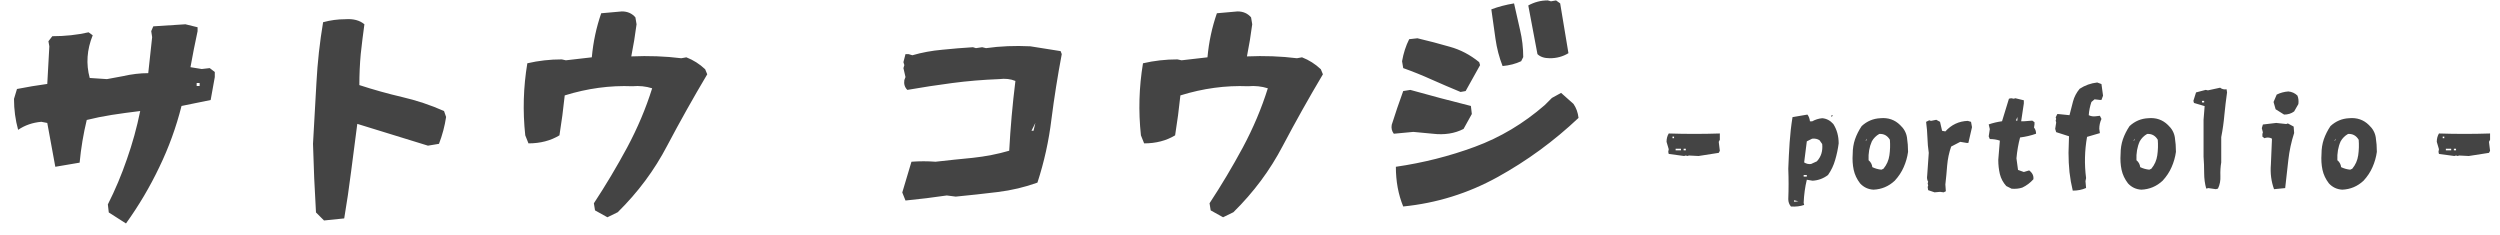 <svg width="383" height="36" viewBox="0 0 383 36" fill="none" xmlns="http://www.w3.org/2000/svg">
<path d="M19.301 34.234L16.664 32.547L16.523 31.316C17.648 29.09 18.621 26.781 19.441 24.391C20.285 22 20.965 19.539 21.48 17.008C19.934 17.195 18.48 17.395 17.121 17.605C15.785 17.816 14.508 18.074 13.289 18.379C12.773 20.512 12.41 22.691 12.199 24.918L8.473 25.551L7.242 18.836L6.328 18.66C4.992 18.777 3.809 19.188 2.777 19.891C2.355 18.367 2.145 16.785 2.145 15.145L2.602 13.633C4.148 13.328 5.695 13.07 7.242 12.859L7.559 7.094L7.418 6.32L8.016 5.547C9.984 5.547 11.836 5.348 13.57 4.949L14.203 5.406C13.312 7.609 13.16 9.789 13.746 11.945L16.383 12.121L18.844 11.664C20.18 11.359 21.469 11.207 22.711 11.207L23.309 5.688L23.168 4.773L23.484 4.035L28.406 3.719L30.27 4.176V4.773C29.871 6.625 29.508 8.465 29.18 10.293L30.902 10.574L32.133 10.434L32.906 11.031V11.805C32.695 12.93 32.484 14.102 32.273 15.32L27.809 16.234C26.988 19.492 25.852 22.621 24.398 25.621C22.969 28.621 21.27 31.492 19.301 34.234ZM30.586 13.176V12.719H30.129V13.176H30.586ZM49.639 33.777L48.409 32.547C48.198 29.055 48.045 25.551 47.952 22.035C48.139 18.871 48.315 15.742 48.479 12.648C48.643 9.555 48.983 6.473 49.499 3.402C50.624 3.098 51.749 2.945 52.874 2.945C54.116 2.852 55.1 3.109 55.827 3.719C55.616 5.242 55.428 6.766 55.264 8.289C55.124 9.812 55.053 11.395 55.053 13.035C57.209 13.738 59.389 14.348 61.592 14.863C63.819 15.379 65.963 16.094 68.026 17.008L68.342 17.922C68.131 19.328 67.768 20.699 67.252 22.035L65.565 22.316L54.737 18.977C54.432 21.414 54.116 23.852 53.788 26.289C53.483 28.727 53.131 31.117 52.733 33.461L49.639 33.777ZM93.056 33.285L91.157 32.23L90.982 31.141C92.786 28.398 94.486 25.551 96.079 22.598C97.673 19.621 98.95 16.598 99.911 13.527C98.95 13.223 97.942 13.117 96.888 13.211C93.442 13.07 89.986 13.539 86.517 14.617C86.306 16.656 86.036 18.695 85.708 20.734C84.349 21.555 82.767 21.965 80.962 21.965L80.47 20.734C80.071 17.031 80.177 13.352 80.786 9.695C82.497 9.297 84.255 9.098 86.06 9.098L86.692 9.238L90.665 8.781C90.876 6.438 91.357 4.188 92.107 2.031L95.271 1.75C96.138 1.75 96.829 2.055 97.345 2.664L97.521 3.719C97.31 5.359 97.04 7 96.712 8.641C99.361 8.523 101.915 8.617 104.376 8.922L105.15 8.781C106.228 9.203 107.189 9.812 108.032 10.609L108.349 11.383C106.216 14.969 104.165 18.625 102.196 22.352C100.251 26.078 97.732 29.465 94.638 32.512L93.056 33.285ZM138.721 30.719L138.229 29.488L139.635 24.777C140.877 24.684 142.108 24.684 143.326 24.777C145.178 24.566 147.076 24.367 149.022 24.18C150.99 23.969 152.854 23.605 154.612 23.09C154.799 19.551 155.115 15.988 155.561 12.402C154.834 12.098 154.002 12.004 153.065 12.121C150.604 12.215 148.213 12.414 145.893 12.719C143.572 13.023 141.276 13.375 139.002 13.773C138.604 13.375 138.451 12.871 138.545 12.262L138.721 11.805L138.405 10.434L138.545 9.977L138.405 9.52L138.721 8.289H139.178L139.776 8.465C141.229 8.043 142.752 7.762 144.346 7.621C145.94 7.457 147.51 7.328 149.057 7.234L149.514 7.375L150.463 7.234L151.061 7.375C153.217 7.07 155.479 6.977 157.846 7.094L162.487 7.832L162.662 8.289C162.03 11.641 161.502 14.969 161.08 18.273C160.682 21.578 159.967 24.812 158.936 27.977C156.99 28.68 154.963 29.16 152.854 29.418C150.744 29.676 148.6 29.91 146.42 30.121L145.049 29.945C142.987 30.25 140.877 30.508 138.721 30.719ZM158.338 20.031L158.619 18.836L158.022 20.031H158.338ZM187.376 33.285L185.477 32.23L185.302 31.141C187.106 28.398 188.805 25.551 190.399 22.598C191.993 19.621 193.27 16.598 194.231 13.527C193.27 13.223 192.262 13.117 191.208 13.211C187.762 13.07 184.305 13.539 180.837 14.617C180.626 16.656 180.356 18.695 180.028 20.734C178.669 21.555 177.087 21.965 175.282 21.965L174.79 20.734C174.391 17.031 174.497 13.352 175.106 9.695C176.817 9.297 178.575 9.098 180.38 9.098L181.012 9.238L184.985 8.781C185.196 6.438 185.677 4.188 186.427 2.031L189.591 1.75C190.458 1.75 191.149 2.055 191.665 2.664L191.841 3.719C191.63 5.359 191.36 7 191.032 8.641C193.68 8.523 196.235 8.617 198.696 8.922L199.47 8.781C200.548 9.203 201.509 9.812 202.352 10.609L202.669 11.383C200.536 14.969 198.485 18.625 196.516 22.352C194.571 26.078 192.052 29.465 188.958 32.512L187.376 33.285ZM214.972 31.633C214.222 29.805 213.847 27.777 213.847 25.551C218.042 24.941 222.074 23.922 225.941 22.492C229.831 21.062 233.406 18.93 236.663 16.094L237.753 15.004L239.16 14.23L241.058 15.918C241.48 16.527 241.738 17.242 241.831 18.062C238.058 21.625 233.921 24.648 229.421 27.133C224.921 29.617 220.105 31.117 214.972 31.633ZM213.531 20.488C213.226 20.09 213.12 19.633 213.214 19.117C213.753 17.406 214.339 15.684 214.972 13.949L216.062 13.773C217.632 14.195 219.179 14.617 220.702 15.039C222.226 15.438 223.773 15.836 225.343 16.234L225.484 17.465L224.218 19.75C222.859 20.453 221.288 20.699 219.507 20.488L216.519 20.207L213.531 20.488ZM223.761 14.09C222.285 13.48 220.808 12.848 219.331 12.191C217.878 11.535 216.425 10.949 214.972 10.434L214.796 9.379C215.007 8.16 215.37 7.035 215.886 6.004L217.152 5.863C218.839 6.262 220.492 6.695 222.109 7.164C223.726 7.609 225.226 8.395 226.609 9.52L226.749 9.977C226.023 11.289 225.285 12.613 224.535 13.949L223.761 14.09ZM230.195 10.117C229.679 8.805 229.316 7.41 229.105 5.934C228.894 4.457 228.683 2.957 228.472 1.434C229.527 1.035 230.687 0.73 231.952 0.52C232.257 1.832 232.562 3.18 232.867 4.562C233.195 5.945 233.359 7.34 233.359 8.746L233.042 9.379C232.199 9.777 231.249 10.023 230.195 10.117ZM237.437 8.922C236.593 8.922 235.96 8.711 235.538 8.289L234.132 0.836C235.07 0.32 236.066 0.062 237.12 0.062L237.613 0.203L238.386 0.062L239.019 0.52L240.285 8.148C239.441 8.664 238.492 8.922 237.437 8.922Z" fill="#444444"/>
<path d="M274.373 31.637C274.101 31.315 273.965 30.938 273.965 30.505C274.027 28.959 274.027 27.406 273.965 25.848C274.014 24.499 274.082 23.17 274.169 21.858C274.256 20.547 274.404 19.242 274.614 17.943L276.896 17.554C277.107 17.814 277.237 18.16 277.286 18.593H277.62C278.103 18.321 278.616 18.16 279.16 18.11C279.816 18.16 280.385 18.457 280.867 19.001C281.411 19.855 281.684 20.844 281.684 21.97C281.572 22.836 281.393 23.683 281.146 24.512C280.91 25.34 280.546 26.107 280.051 26.812C279.346 27.344 278.56 27.635 277.694 27.685L276.804 27.536C276.532 28.662 276.371 29.843 276.321 31.08L276.396 31.395C275.802 31.606 275.128 31.686 274.373 31.637ZM275.505 30.839L274.855 30.672V30.913L275.505 30.839ZM276.804 27.054V26.812H276.321V27.054H276.804ZM278.344 24.716C278.999 24.011 279.271 23.126 279.16 22.062L278.752 21.487C278.43 21.277 278.053 21.197 277.62 21.246L276.804 21.654L276.396 24.883C276.729 25.093 277.082 25.174 277.453 25.124L278.344 24.716ZM280.626 17.943L280.533 17.702L280.793 17.628L280.626 17.943ZM287.008 29.058C286.192 29.008 285.511 28.686 284.967 28.093C284.472 27.45 284.144 26.757 283.984 26.015C283.823 25.26 283.773 24.45 283.835 23.584C283.835 22.78 283.953 22.032 284.188 21.339C284.435 20.634 284.775 19.96 285.208 19.316C286.025 18.562 286.977 18.16 288.066 18.11C289.266 17.999 290.274 18.345 291.09 19.149C291.684 19.694 292.036 20.331 292.148 21.061C292.259 21.778 292.315 22.514 292.315 23.269C292.203 24.073 291.981 24.852 291.647 25.606C291.325 26.349 290.867 27.041 290.274 27.685C289.346 28.55 288.257 29.008 287.008 29.058ZM288.548 25.848C289.043 25.254 289.346 24.567 289.457 23.788C289.569 23.009 289.593 22.217 289.531 21.413C289.148 20.77 288.604 20.473 287.899 20.523C287.416 20.795 287.039 21.172 286.767 21.654C286.383 22.508 286.216 23.473 286.266 24.549C286.6 24.821 286.792 25.174 286.841 25.606C287.274 25.817 287.738 25.947 288.233 25.996L288.548 25.848ZM285.95 21.487L286.025 21.246L285.783 21.58L285.95 21.487ZM296.377 29.466L295.394 29.132L295.32 28.649L295.394 28.408L295.32 28.093L295.394 27.852C295.233 27.579 295.184 27.258 295.246 26.887L295.487 23.417C295.375 22.675 295.307 21.902 295.283 21.098C295.258 20.294 295.19 19.483 295.079 18.667L295.561 18.426L295.821 18.519L296.637 18.352L297.212 18.667L297.528 20.04L298.029 20.133C298.957 19.106 300.101 18.568 301.461 18.519L301.962 18.667L302.111 19.483L301.554 21.895H301.294L300.311 21.729L298.919 22.452C298.598 23.367 298.394 24.326 298.307 25.328C298.233 26.318 298.14 27.295 298.029 28.26L298.103 29.299L297.769 29.466L297.212 29.392L296.377 29.466ZM308.177 28.909L307.361 28.501C306.879 27.969 306.551 27.357 306.378 26.664C306.217 25.971 306.136 25.248 306.136 24.493L306.378 21.543C305.895 21.382 305.382 21.302 304.838 21.302L304.671 20.894L304.838 19.78L304.671 19.057C305.326 18.834 306.007 18.673 306.712 18.574L307.769 15.123L308.103 15.049L308.511 15.123L308.753 15.049L310.051 15.364V15.847L309.643 18.574H310.144L311.35 18.481L311.684 18.723V19.057L311.61 19.539C311.82 19.799 311.926 20.114 311.926 20.485C311.171 20.758 310.355 20.949 309.476 21.061C309.204 22.075 309.019 23.139 308.92 24.252L309.161 26.033L310.051 26.349L310.868 26.107C311.363 26.479 311.579 26.93 311.517 27.462C311.035 28.006 310.466 28.433 309.81 28.742C309.315 28.903 308.771 28.959 308.177 28.909ZM309.068 18.481V17.925L308.827 18.481H309.068ZM317.547 29.206C317.324 28.291 317.157 27.351 317.046 26.386C316.947 25.409 316.897 24.413 316.897 23.398C316.922 22.557 316.947 21.716 316.972 20.875C316.316 20.665 315.66 20.454 315.005 20.244L314.856 19.743L315.005 18.778L314.931 18.463L315.005 18.222L314.931 17.98L315.172 17.48H315.413L317.046 17.646C317.219 16.954 317.398 16.255 317.584 15.55C317.769 14.845 318.11 14.195 318.604 13.602C319.421 13.07 320.318 12.748 321.295 12.637L321.944 12.878L322.186 14.659L321.944 15.309H321.703L320.887 15.216L320.404 15.624C320.182 16.28 320.046 16.954 319.996 17.646C320.318 17.807 320.67 17.863 321.054 17.814L321.703 17.739L321.944 18.222C321.722 18.704 321.61 19.211 321.61 19.743L321.703 20.393L319.736 20.968C319.365 23.058 319.316 25.161 319.588 27.276L319.495 27.759L319.588 28.798C318.982 29.07 318.301 29.206 317.547 29.206ZM328.048 29.058C327.232 29.008 326.551 28.686 326.007 28.093C325.512 27.45 325.184 26.757 325.024 26.015C324.863 25.26 324.813 24.45 324.875 23.584C324.875 22.78 324.993 22.032 325.228 21.339C325.475 20.634 325.815 19.96 326.248 19.316C327.065 18.562 328.017 18.16 329.106 18.11C330.306 17.999 331.314 18.345 332.13 19.149C332.724 19.694 333.076 20.331 333.188 21.061C333.299 21.778 333.355 22.514 333.355 23.269C333.243 24.073 333.021 24.852 332.687 25.606C332.365 26.349 331.907 27.041 331.314 27.685C330.386 28.55 329.297 29.008 328.048 29.058ZM329.588 25.848C330.083 25.254 330.386 24.567 330.497 23.788C330.609 23.009 330.633 22.217 330.571 21.413C330.188 20.77 329.644 20.473 328.939 20.523C328.456 20.795 328.079 21.172 327.807 21.654C327.423 22.508 327.256 23.473 327.306 24.549C327.64 24.821 327.832 25.174 327.881 25.606C328.314 25.817 328.778 25.947 329.273 25.996L329.588 25.848ZM326.99 21.487L327.065 21.246L326.823 21.58L326.99 21.487ZM339.477 28.983L338.327 28.816L337.993 28.891C337.782 28.148 337.677 27.351 337.677 26.497C337.677 25.631 337.646 24.796 337.584 23.992V18.352L337.751 16.255C337.207 16.094 336.663 15.933 336.119 15.773L336.026 15.457L336.434 14.158L337.918 13.769L338.252 13.843L340.126 13.435C340.399 13.657 340.726 13.738 341.11 13.676L341.184 14.158C341.023 15.296 340.887 16.44 340.776 17.591C340.677 18.741 340.516 19.879 340.293 21.005V24.883C340.182 25.526 340.139 26.213 340.164 26.942C340.201 27.66 340.077 28.309 339.792 28.891L339.477 28.983ZM337.677 15.698V15.457H337.343V15.698H337.677ZM348.382 28.983C347.95 27.796 347.789 26.534 347.9 25.198L348.067 21.246C347.795 21.085 347.492 21.036 347.158 21.098L346.917 21.172L346.601 20.931V20.523L346.675 20.281L346.508 19.632L346.675 19.075L348.716 18.834L350.257 19.001L350.498 18.908L351.388 19.391L351.463 20.374C351.03 21.71 350.733 23.089 350.572 24.512C350.411 25.934 350.25 27.369 350.09 28.816L348.382 28.983ZM349.923 17.554L348.624 16.737L348.308 15.624L348.791 14.492C349.335 14.22 349.929 14.059 350.572 14.01C351.116 14.059 351.58 14.27 351.964 14.641C352.124 15.024 352.174 15.457 352.112 15.94L351.463 17.071C351.03 17.393 350.516 17.554 349.923 17.554ZM358.828 29.058C358.012 29.008 357.331 28.686 356.787 28.093C356.292 27.45 355.964 26.757 355.804 26.015C355.643 25.26 355.593 24.45 355.655 23.584C355.655 22.78 355.773 22.032 356.008 21.339C356.255 20.634 356.595 19.96 357.028 19.316C357.845 18.562 358.797 18.16 359.886 18.11C361.086 17.999 362.094 18.345 362.91 19.149C363.504 19.694 363.856 20.331 363.968 21.061C364.079 21.778 364.135 22.514 364.135 23.269C364.023 24.073 363.801 24.852 363.467 25.606C363.145 26.349 362.687 27.041 362.094 27.685C361.166 28.55 360.077 29.008 358.828 29.058ZM360.368 25.848C360.863 25.254 361.166 24.567 361.277 23.788C361.389 23.009 361.413 22.217 361.351 21.413C360.968 20.77 360.424 20.473 359.719 20.523C359.236 20.795 358.859 21.172 358.587 21.654C358.203 22.508 358.036 23.473 358.086 24.549C358.42 24.821 358.612 25.174 358.661 25.606C359.094 25.817 359.558 25.947 360.053 25.996L360.368 25.848ZM357.77 21.487L357.845 21.246L357.603 21.58L357.77 21.487Z" fill="#444444"/>
<path d="M376.006 23.899L373.649 23.584L373.575 23.269L373.649 22.86L373.315 21.729C373.315 21.246 373.427 20.819 373.649 20.448C376.259 20.535 378.869 20.535 381.479 20.448V21.413L381.312 21.729L381.479 23.102L381.312 23.417C380.286 23.578 379.253 23.739 378.214 23.899L376.748 23.825L376.507 23.899L376.266 23.825L376.006 23.899ZM375.523 23.027V22.786H374.707V23.027H375.523ZM376.266 23.027V22.786H375.932V23.027H376.266ZM374.466 21.172V20.931H374.225V21.172H374.466Z" fill="#444444"/>
<path d="M258.006 23.899L255.649 23.584L255.575 23.269L255.649 22.86L255.315 21.729C255.315 21.246 255.427 20.819 255.649 20.448C258.259 20.535 260.869 20.535 263.479 20.448V21.413L263.312 21.729L263.479 23.102L263.312 23.417C262.286 23.578 261.253 23.739 260.214 23.899L258.748 23.825L258.507 23.899L258.266 23.825L258.006 23.899ZM257.523 23.027V22.786H256.707V23.027H257.523ZM258.266 23.027V22.786H257.932V23.027H258.266ZM256.466 21.172V20.931H256.225V21.172H256.466Z" fill="#444444"/>
</svg>
